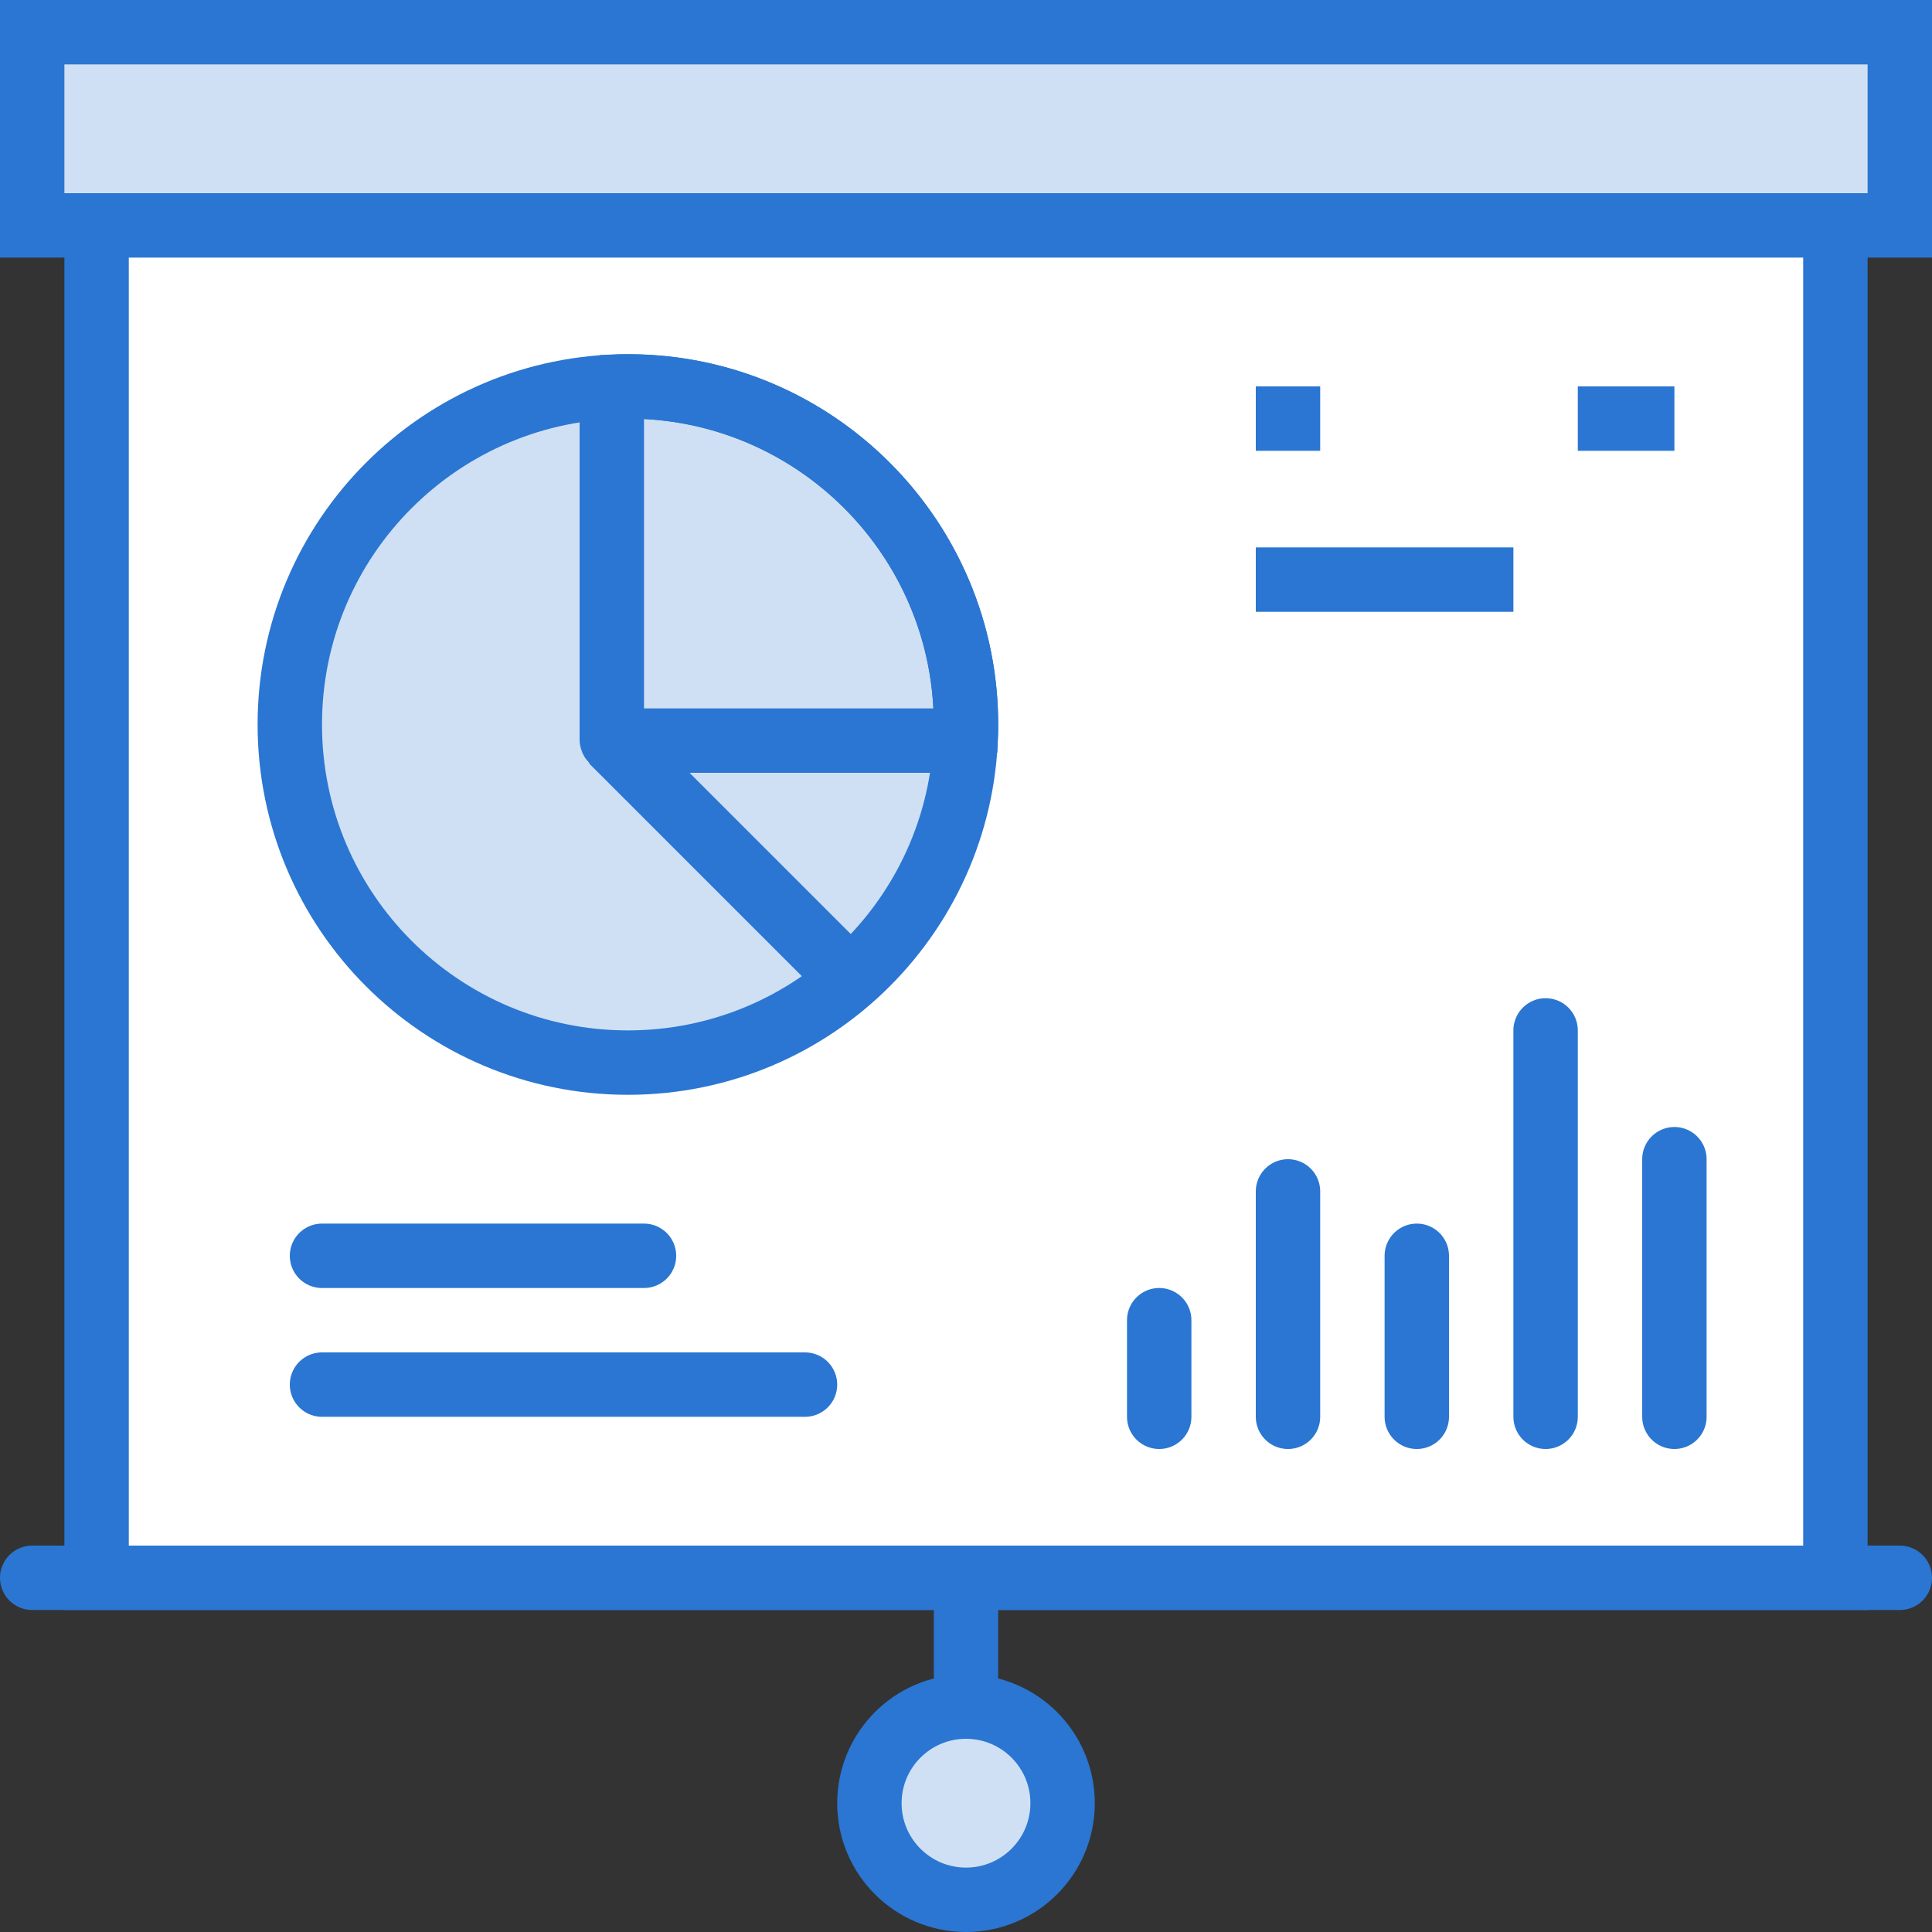 <?xml version="1.0" encoding="utf-8"?>
<!-- Generator: Adobe Illustrator 17.0.0, SVG Export Plug-In . SVG Version: 6.00 Build 0)  -->
<!DOCTYPE svg PUBLIC "-//W3C//DTD SVG 1.1//EN" "http://www.w3.org/Graphics/SVG/1.1/DTD/svg11.dtd">
<svg version="1.1" id="Layer_1" xmlns:sketch="http://www.bohemiancoding.com/sketch/ns"
	 xmlns="http://www.w3.org/2000/svg" xmlns:xlink="http://www.w3.org/1999/xlink" x="0px" y="0px" width="60px" height="60px"
	 viewBox="0 0 60 60" enable-background="new 0 0 60 60" xml:space="preserve">
<rect x="0" y="0" width="60" height="60" fill="#333333" stroke="none"/>
<title>113 - Chart Presentation (Webby)</title>
<desc>Created with Sketch.</desc>
<g id="Page-1" sketch:type="MSPage">
	<g id="_x31_13---Chart-Presentation-_x28_Webby_x29_" transform="translate(1, 1)" sketch:type="MSLayerGroup">
		<path id="Fill-1" sketch:type="MSShapeGroup" fill="#CFE0F4" stroke="#2A76D2" stroke-miterlimit="10" d="M0,0h58v6H0V0z"/>
		<path id="Stroke-2" sketch:type="MSShapeGroup" fill="none" stroke="#2A76D2" stroke-width="2" d="M0,0h58v6H0V0z"/>
		<path id="Stroke-3" sketch:type="MSShapeGroup" fill="none" stroke="#2A76D2" stroke-width="2" stroke-linecap="round" d="M0,48
			h58 M29,48v3"/>
		<path id="Fill-4" sketch:type="MSShapeGroup" fill="#CFE0F4" stroke="#2A76D2" stroke-miterlimit="10" d="M32,55
			c0,1.657-1.343,3-3,3c-1.657,0-3-1.343-3-3s1.343-3,3-3C30.657,52,32,53.343,32,55L32,55z"/>
		<path id="Stroke-5" sketch:type="MSShapeGroup" fill="none" stroke="#2A76D2" stroke-width="2" stroke-linecap="round" d="M32,55
			c0,1.657-1.343,3-3,3c-1.657,0-3-1.343-3-3s1.343-3,3-3C30.657,52,32,53.343,32,55L32,55z"/>
		<path id="Fill-6" sketch:type="MSShapeGroup" fill="#FFFFFF" stroke="#2A76D2" stroke-miterlimit="10" d="M2,6h54v42H2V6z"/>
		<path id="Stroke-7" sketch:type="MSShapeGroup" fill="none" stroke="#2A76D2" stroke-width="2" stroke-linecap="round" d="M2,6h54
			v42H2V6z"/>
		<path id="Stroke-8" sketch:type="MSShapeGroup" fill="none" stroke="#2A76D2" stroke-width="2" stroke-linecap="round" d="M35,43
			v-3 M39,43v-7 M43,43v-5 M47,43V31 M51,43v-8 M9,38h10 M9,42h15"/>
		<path id="Fill-9" sketch:type="MSShapeGroup" fill="#CFE0F4" stroke="#2A76D2" stroke-miterlimit="10" d="M29,21.5
			C29,27.299,24.299,32,18.5,32S8,27.299,8,21.5S12.701,11,18.5,11S29,15.701,29,21.5L29,21.5z"/>
		<path id="Stroke-10" sketch:type="MSShapeGroup" fill="none" stroke="#2A76D2" stroke-width="2" stroke-linecap="round" d="
			M29,21.5C29,27.299,24.299,32,18.5,32S8,27.299,8,21.5S12.701,11,18.5,11S29,15.701,29,21.5L29,21.5z"/>
		<path id="Stroke-11" sketch:type="MSShapeGroup" fill="none" stroke="#2A76D2" stroke-width="2" stroke-linecap="round" d="
			M18.014,11.011c-0.006,0.005-0.009,0.009-0.014,0.014v10.938C18,21.984,18.016,22,18.037,22h10.938
			c0.005-0.005,0.009-0.008,0.014-0.014C29.268,15.803,24.197,10.732,18.014,11.011L18.014,11.011z M18,22l7.408,7.408L18,22z
			 M38,17h8H38z M48,12h3H48z M38,12h2H38z"/>
	</g>
</g>
</svg>
